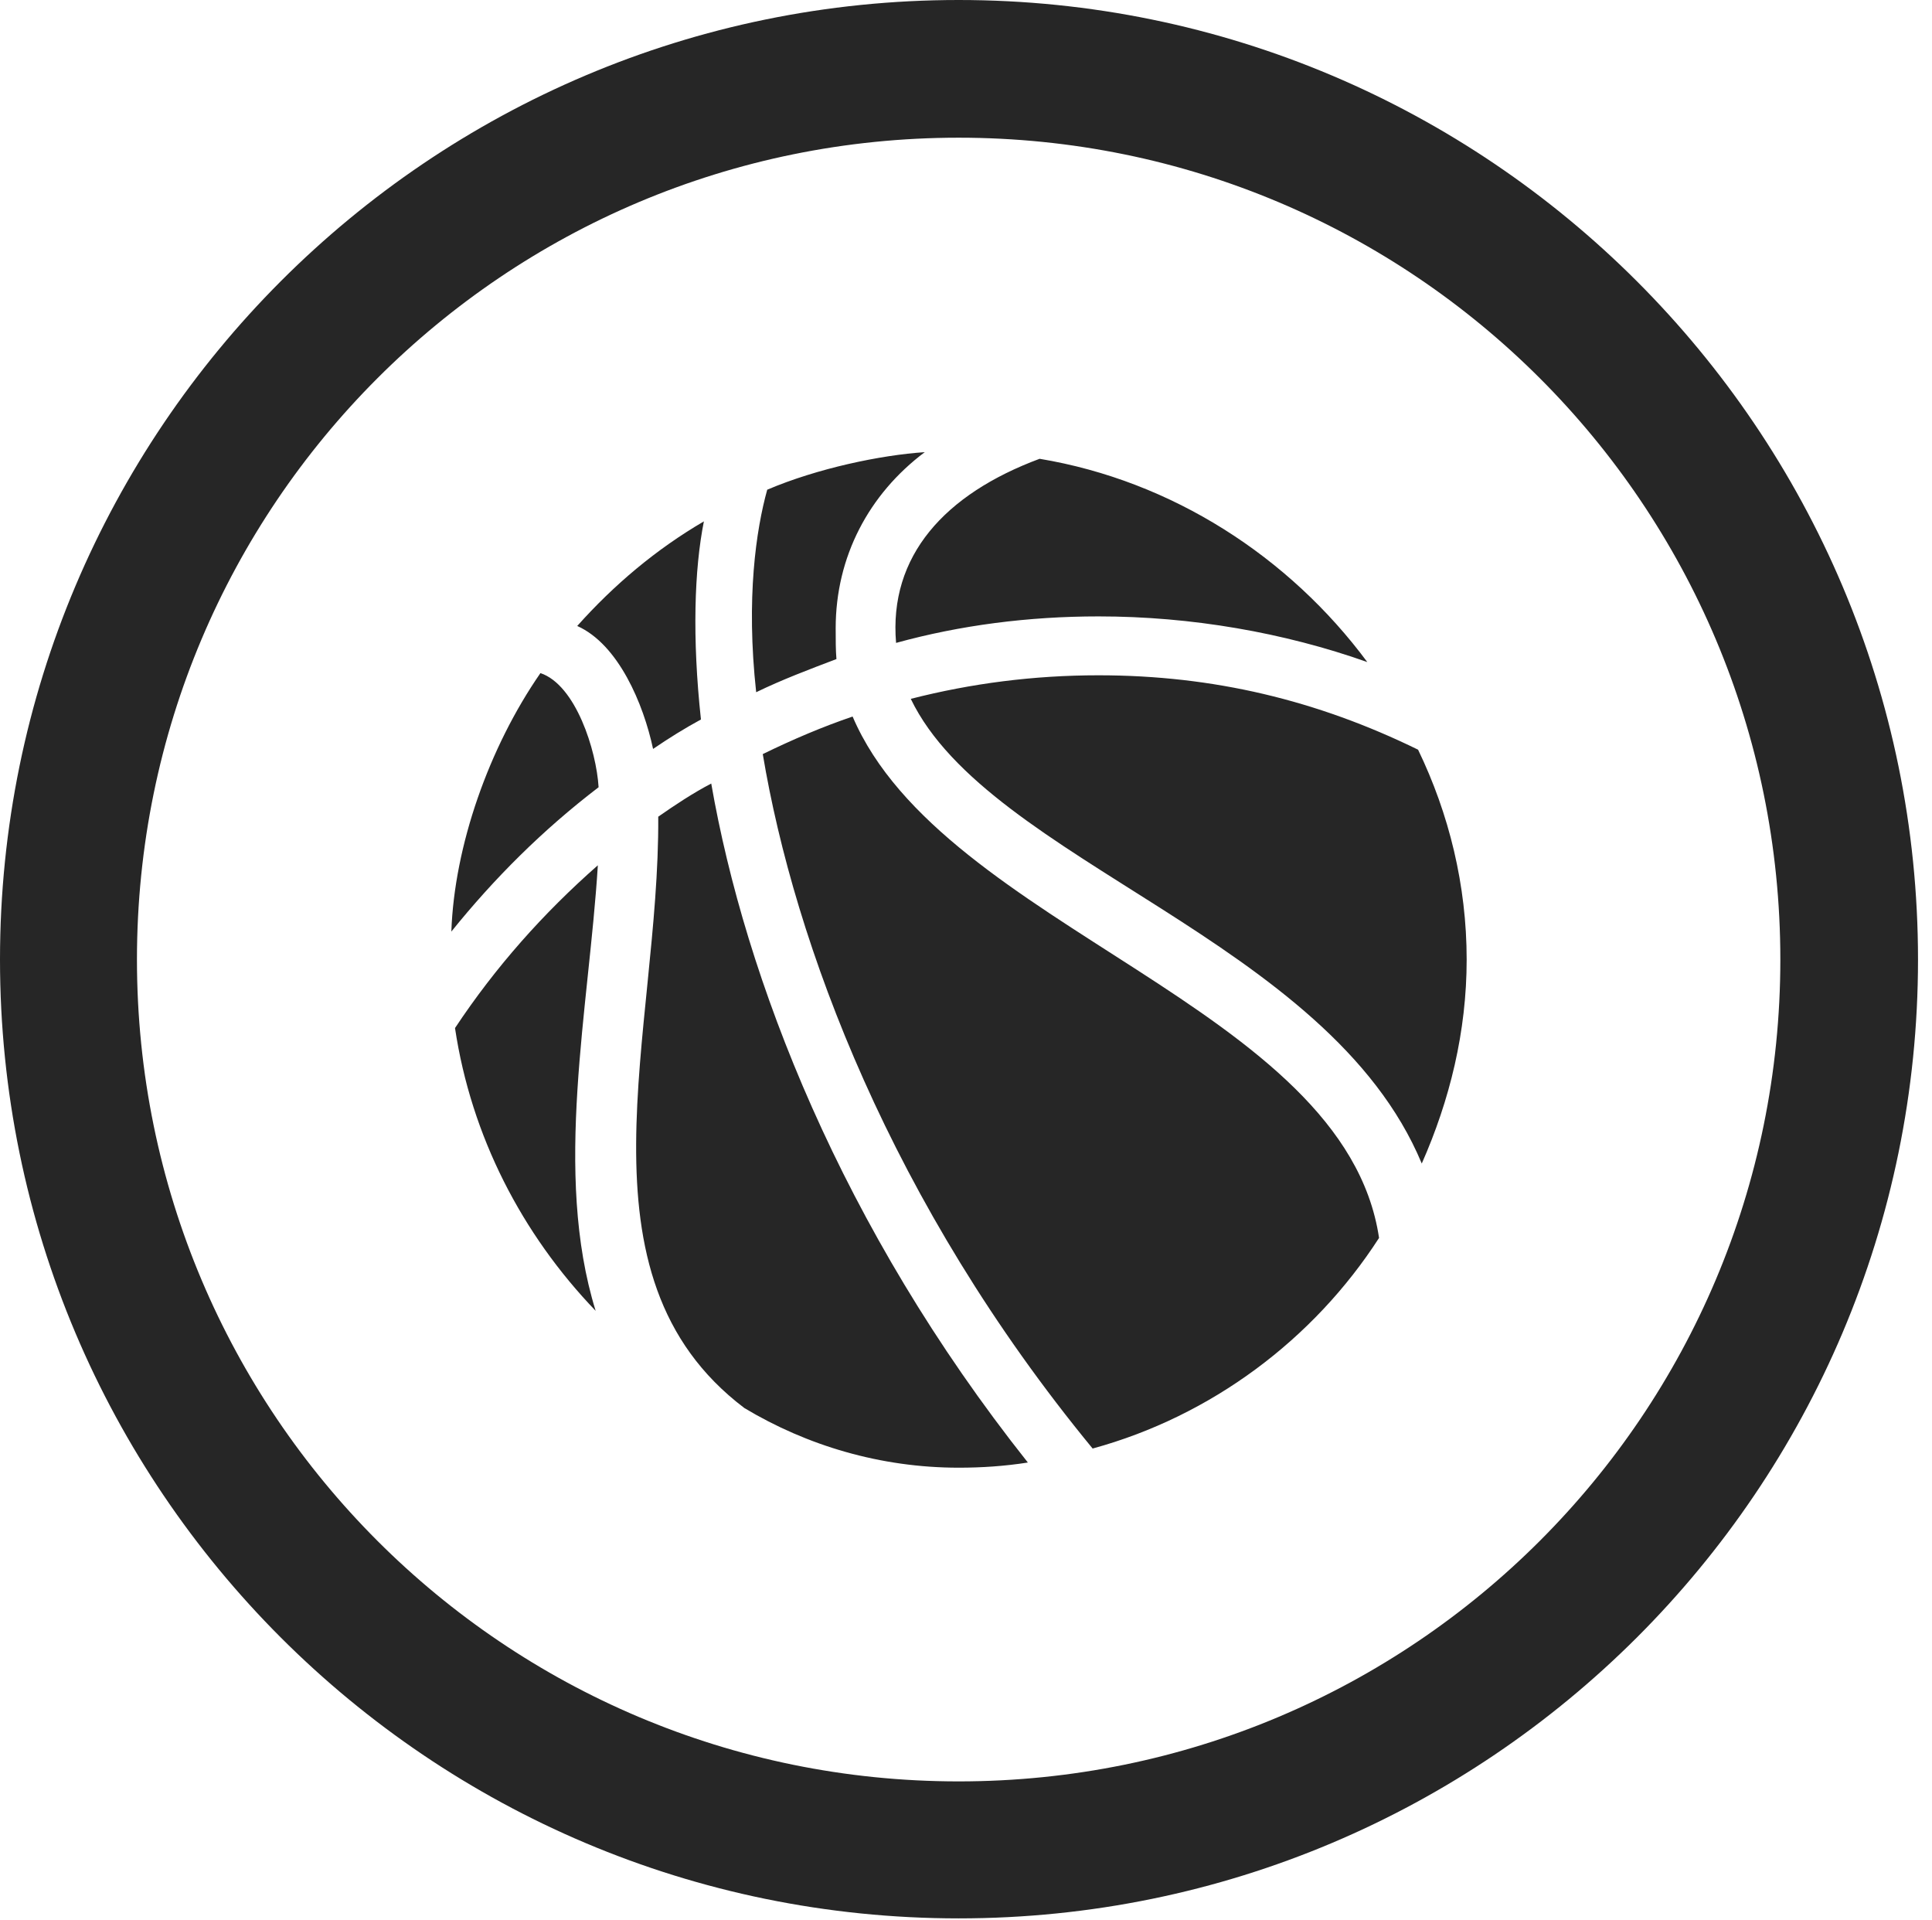 <?xml version="1.0" encoding="UTF-8"?>
<!--Generator: Apple Native CoreSVG 326-->
<!DOCTYPE svg
PUBLIC "-//W3C//DTD SVG 1.1//EN"
       "http://www.w3.org/Graphics/SVG/1.1/DTD/svg11.dtd">
<svg version="1.1" xmlns="http://www.w3.org/2000/svg" xmlns:xlink="http://www.w3.org/1999/xlink" viewBox="0 0 51.25 50.918">
 <g>
  <rect height="50.918" opacity="0" width="51.25" x="0" y="0"/>
  <path d="M25.43 50.879C39.473 50.879 50.879 39.492 50.879 25.449C50.879 11.406 39.473 0 25.43 0C11.387 0 0 11.406 0 25.449C0 39.492 11.387 50.879 25.43 50.879ZM25.43 47.246C13.379 47.246 3.633 37.5 3.633 25.449C3.633 13.398 13.379 3.652 25.43 3.652C37.48 3.652 47.227 13.398 47.227 25.449C47.227 37.5 37.48 47.246 25.43 47.246Z" fill="black" fill-opacity="0.85"/>
  <path d="M11.973 24.707C13.105 23.301 14.395 22.012 15.879 20.879C15.82 19.902 15.273 18.164 14.336 17.852C12.969 19.824 12.051 22.441 11.973 24.707ZM17.324 19.863C17.754 19.57 18.164 19.316 18.594 19.082C18.359 16.914 18.418 15.098 18.672 13.828C17.402 14.57 16.289 15.508 15.312 16.602C16.406 17.09 17.07 18.672 17.324 19.863ZM20.059 18.359C20.742 18.027 21.465 17.754 22.188 17.48C22.168 17.246 22.168 16.953 22.168 16.66C22.168 14.766 23.047 13.105 24.531 11.992C23.359 12.07 21.68 12.422 20.352 12.988C20.059 14.043 19.785 15.859 20.059 18.359ZM23.77 17.051C25.469 16.582 27.285 16.348 29.141 16.348C31.602 16.348 34.062 16.777 36.27 17.559C34.199 14.766 31.094 12.754 27.578 12.168C25.059 13.105 23.574 14.746 23.77 17.051ZM12.07 27.266C12.5 30.137 13.848 32.734 15.801 34.766C14.668 31.113 15.625 26.738 15.859 22.949C14.414 24.219 13.145 25.645 12.07 27.266ZM17.461 21.66C17.5 27.383 15.098 33.828 19.746 37.344C21.406 38.34 23.359 38.926 25.43 38.926C26.035 38.926 26.641 38.887 27.266 38.789C22.305 32.539 19.766 25.938 18.867 20.781C18.379 21.035 17.91 21.348 17.461 21.66ZM20.234 20C21.074 25.02 23.633 31.914 28.984 38.418C32.129 37.559 34.844 35.527 36.582 32.832C35.664 26.68 25.02 24.629 22.617 19.004C21.816 19.277 21.035 19.609 20.234 20ZM24.16 18.535C26.25 22.871 35.234 24.902 37.715 30.859C38.457 29.18 38.906 27.363 38.906 25.449C38.906 23.477 38.438 21.582 37.617 19.883C34.941 18.574 32.188 17.91 29.141 17.91C27.422 17.91 25.762 18.125 24.16 18.535Z" fill="black" fill-opacity="0.85"/>
 </g>
</svg>
